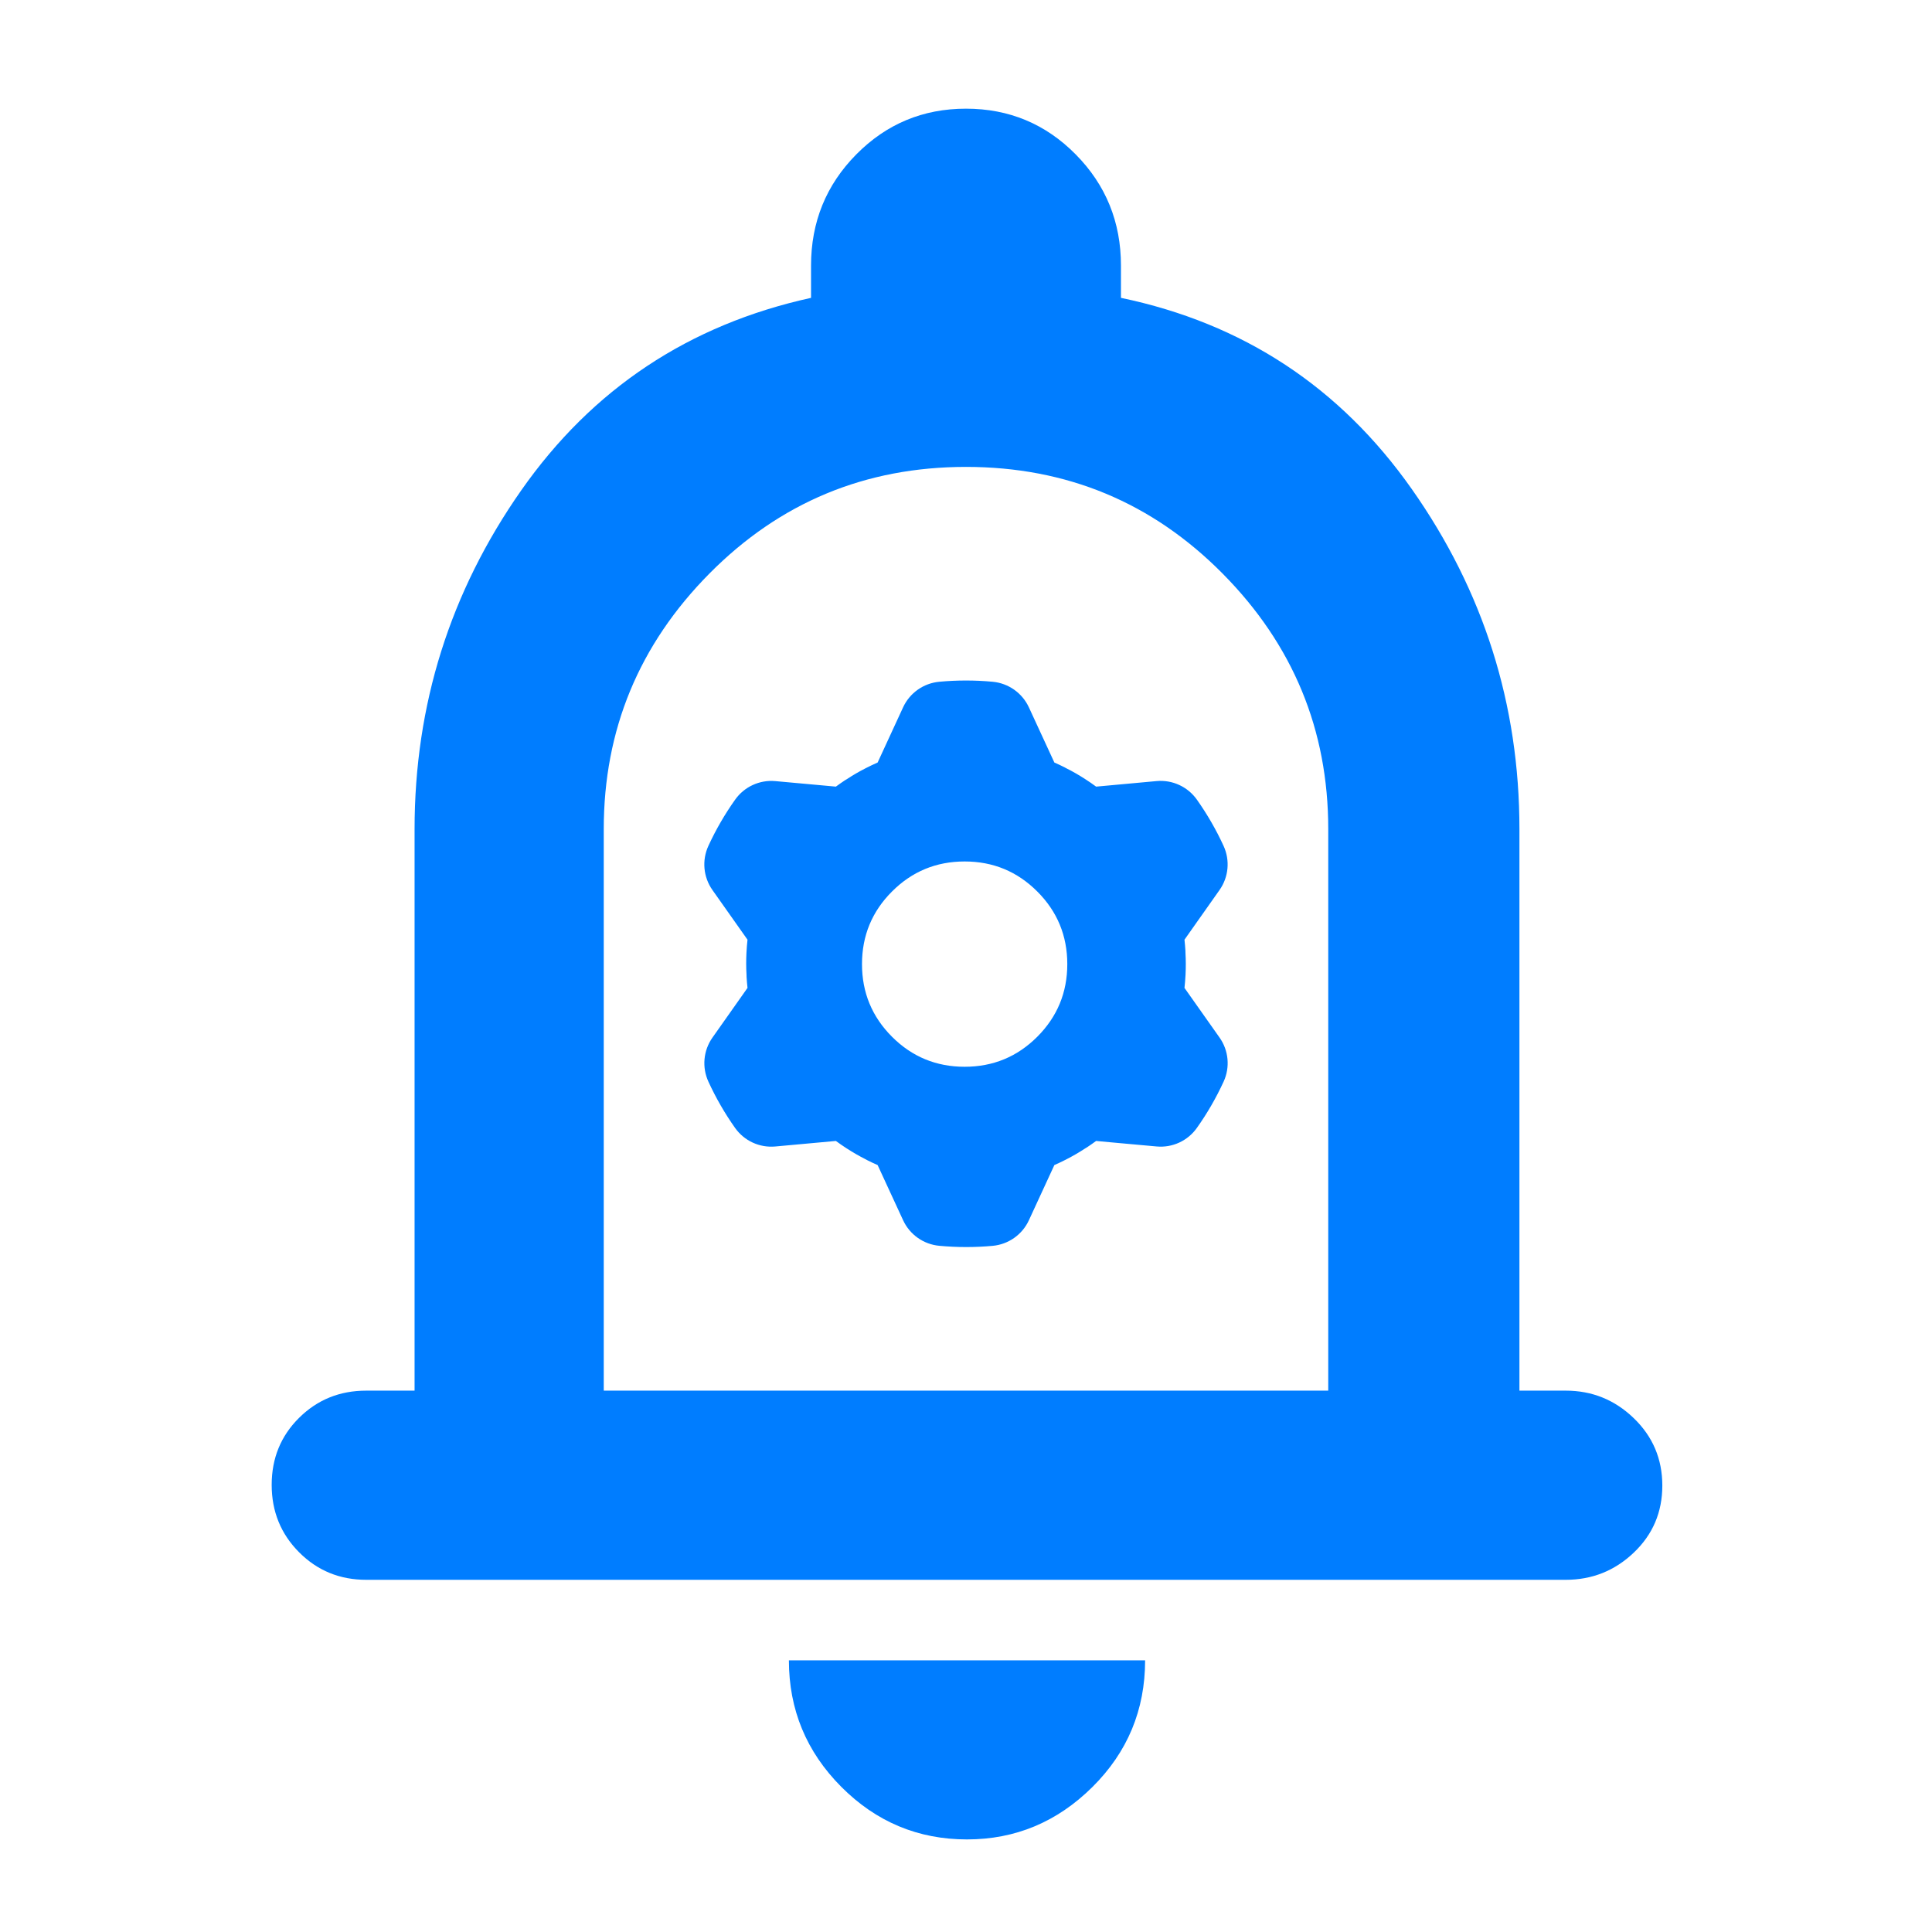 <svg height="48" viewBox="0 -960 960 960" width="48" xmlns="http://www.w3.org/2000/svg"><path fill="rgb(0, 125, 255)" d="m182-175c-13.167 0-24.29-4.56-33.37-13.68-9.087-9.113-13.63-20.28-13.63-33.5 0-13.213 4.543-24.32 13.63-33.32 9.08-9 20.203-13.5 33.37-13.5h24v-279c0-61.793 17.667-117.91 53-168.35 35.333-50.433 83.333-82.317 144-95.65v-16c0-21.667 7.487-40.083 22.46-55.25s33.153-22.75 54.54-22.75 39.567 7.583 54.54 22.75 22.46 33.583 22.46 55.25v16c60.667 12.667 108.833 44.333 144.5 95s53.5 107 53.5 169v279h23c13.087 0 24.357 4.56 33.81 13.68 9.46 9.113 14.19 20.28 14.19 33.5 0 13.213-4.73 24.32-14.19 33.32-9.453 9-20.723 13.5-33.81 13.5zm298.5 129c-24.3 0-45.127-8.713-62.48-26.14-17.347-17.433-26.02-38.387-26.02-62.86h177c0 24.667-8.743 45.667-26.23 63s-38.243 26-62.27 26zm-180.5-223h360v-279c0-49.333-17.5-91.667-52.5-127s-77.5-53-127.5-53-92.5 17.667-127.5 53-52.5 77.667-52.5 127zm54.008-248.75c-4.541-6.43-5.301-14.79-2.01-21.95 3.705-8.04 8.147-15.72 13.268-22.93 4.547-6.43 12.159-9.96 19.994-9.24 7.46.68 16.816 1.53 23.095 2.1l6.986.64c1.468-1.08 2.962-2.11 4.481-3.13.341-.18.674-.39 1.003-.6 2.99-1.98 6.092-3.78 9.276-5.39l.146-.08c1.92-.99 3.87-1.9 5.847-2.78l12.653-27.43c3.297-7.14 10.159-11.99 17.997-12.7 8.818-.82 17.693-.82 26.511 0 7.833.73 14.686 5.57 17.988 12.7 3.14 6.8 7.082 15.34 9.725 21.06l2.938 6.37c1.669.73 3.317 1.5 4.946 2.32.336.21.679.37 1.031.56 3.2 1.59 6.303 3.39 9.311 5.34l.137.09c1.812 1.16 3.588 2.38 5.328 3.67l30.08-2.76c7.838-.71 15.46 2.81 20.005 9.24 5.116 7.23 9.547 14.91 13.246 22.97 3.285 7.14 2.526 15.5-2.009 21.92-4.317 6.12-9.731 13.8-13.369 18.95l-4.046 5.74c.2 1.8.353 3.62.463 5.43-.002.39.006.79.029 1.19.211 3.56.211 7.14.036 10.72l-.009.16c-.109 2.15-.282 4.3-.519 6.45l17.426 24.68c4.541 6.42 5.302 14.79 2.01 21.92-3.705 8.06-8.147 15.75-13.268 22.96-4.547 6.43-12.159 9.95-19.993 9.23-7.461-.67-16.817-1.53-23.096-2.09l-6.986-.65c-1.468 1.08-2.962 2.12-4.481 3.13-.341.19-.674.4-1.003.61-2.989 1.97-6.092 3.75-9.276 5.39l-.146.08c-1.919.98-3.869 1.9-5.847 2.78l-12.653 27.42c-3.297 7.15-10.159 11.99-17.996 12.71-8.819.82-17.693.8-26.512-.02-7.833-.72-14.686-5.55-17.988-12.69-3.14-6.81-7.082-15.33-9.724-21.05l-2.939-6.37c-1.669-.73-3.317-1.51-4.946-2.32-.336-.2-.679-.4-1.031-.56-3.2-1.62-6.302-3.4-9.311-5.35l-.137-.08c-1.811-1.18-3.588-2.4-5.328-3.68l-30.08 2.75c-7.838.72-15.46-2.79-20.005-9.22-5.116-7.23-9.547-14.92-13.246-22.98-3.285-7.13-2.526-15.49 2.009-21.91 4.318-6.13 9.732-13.81 13.369-18.95l4.046-5.74c-.199-1.8-.353-3.62-.463-5.44.002-.39-.006-.78-.029-1.17-.211-3.58-.211-7.16-.035-10.72l.008-.18c.109-2.16.282-4.31.519-6.44zm161.409 72.91c9.939-9.95 14.914-21.98 14.914-36.09 0-14.13-4.975-26.16-14.914-36.09-9.939-9.95-21.966-14.92-36.09-14.92s-26.153 4.97-36.091 14.92c-9.939 9.93-14.914 21.96-14.914 36.09 0 14.11 4.975 26.14 14.914 36.09 9.938 9.94 21.967 14.91 36.091 14.91s26.151-4.97 36.09-14.91z"/></svg>